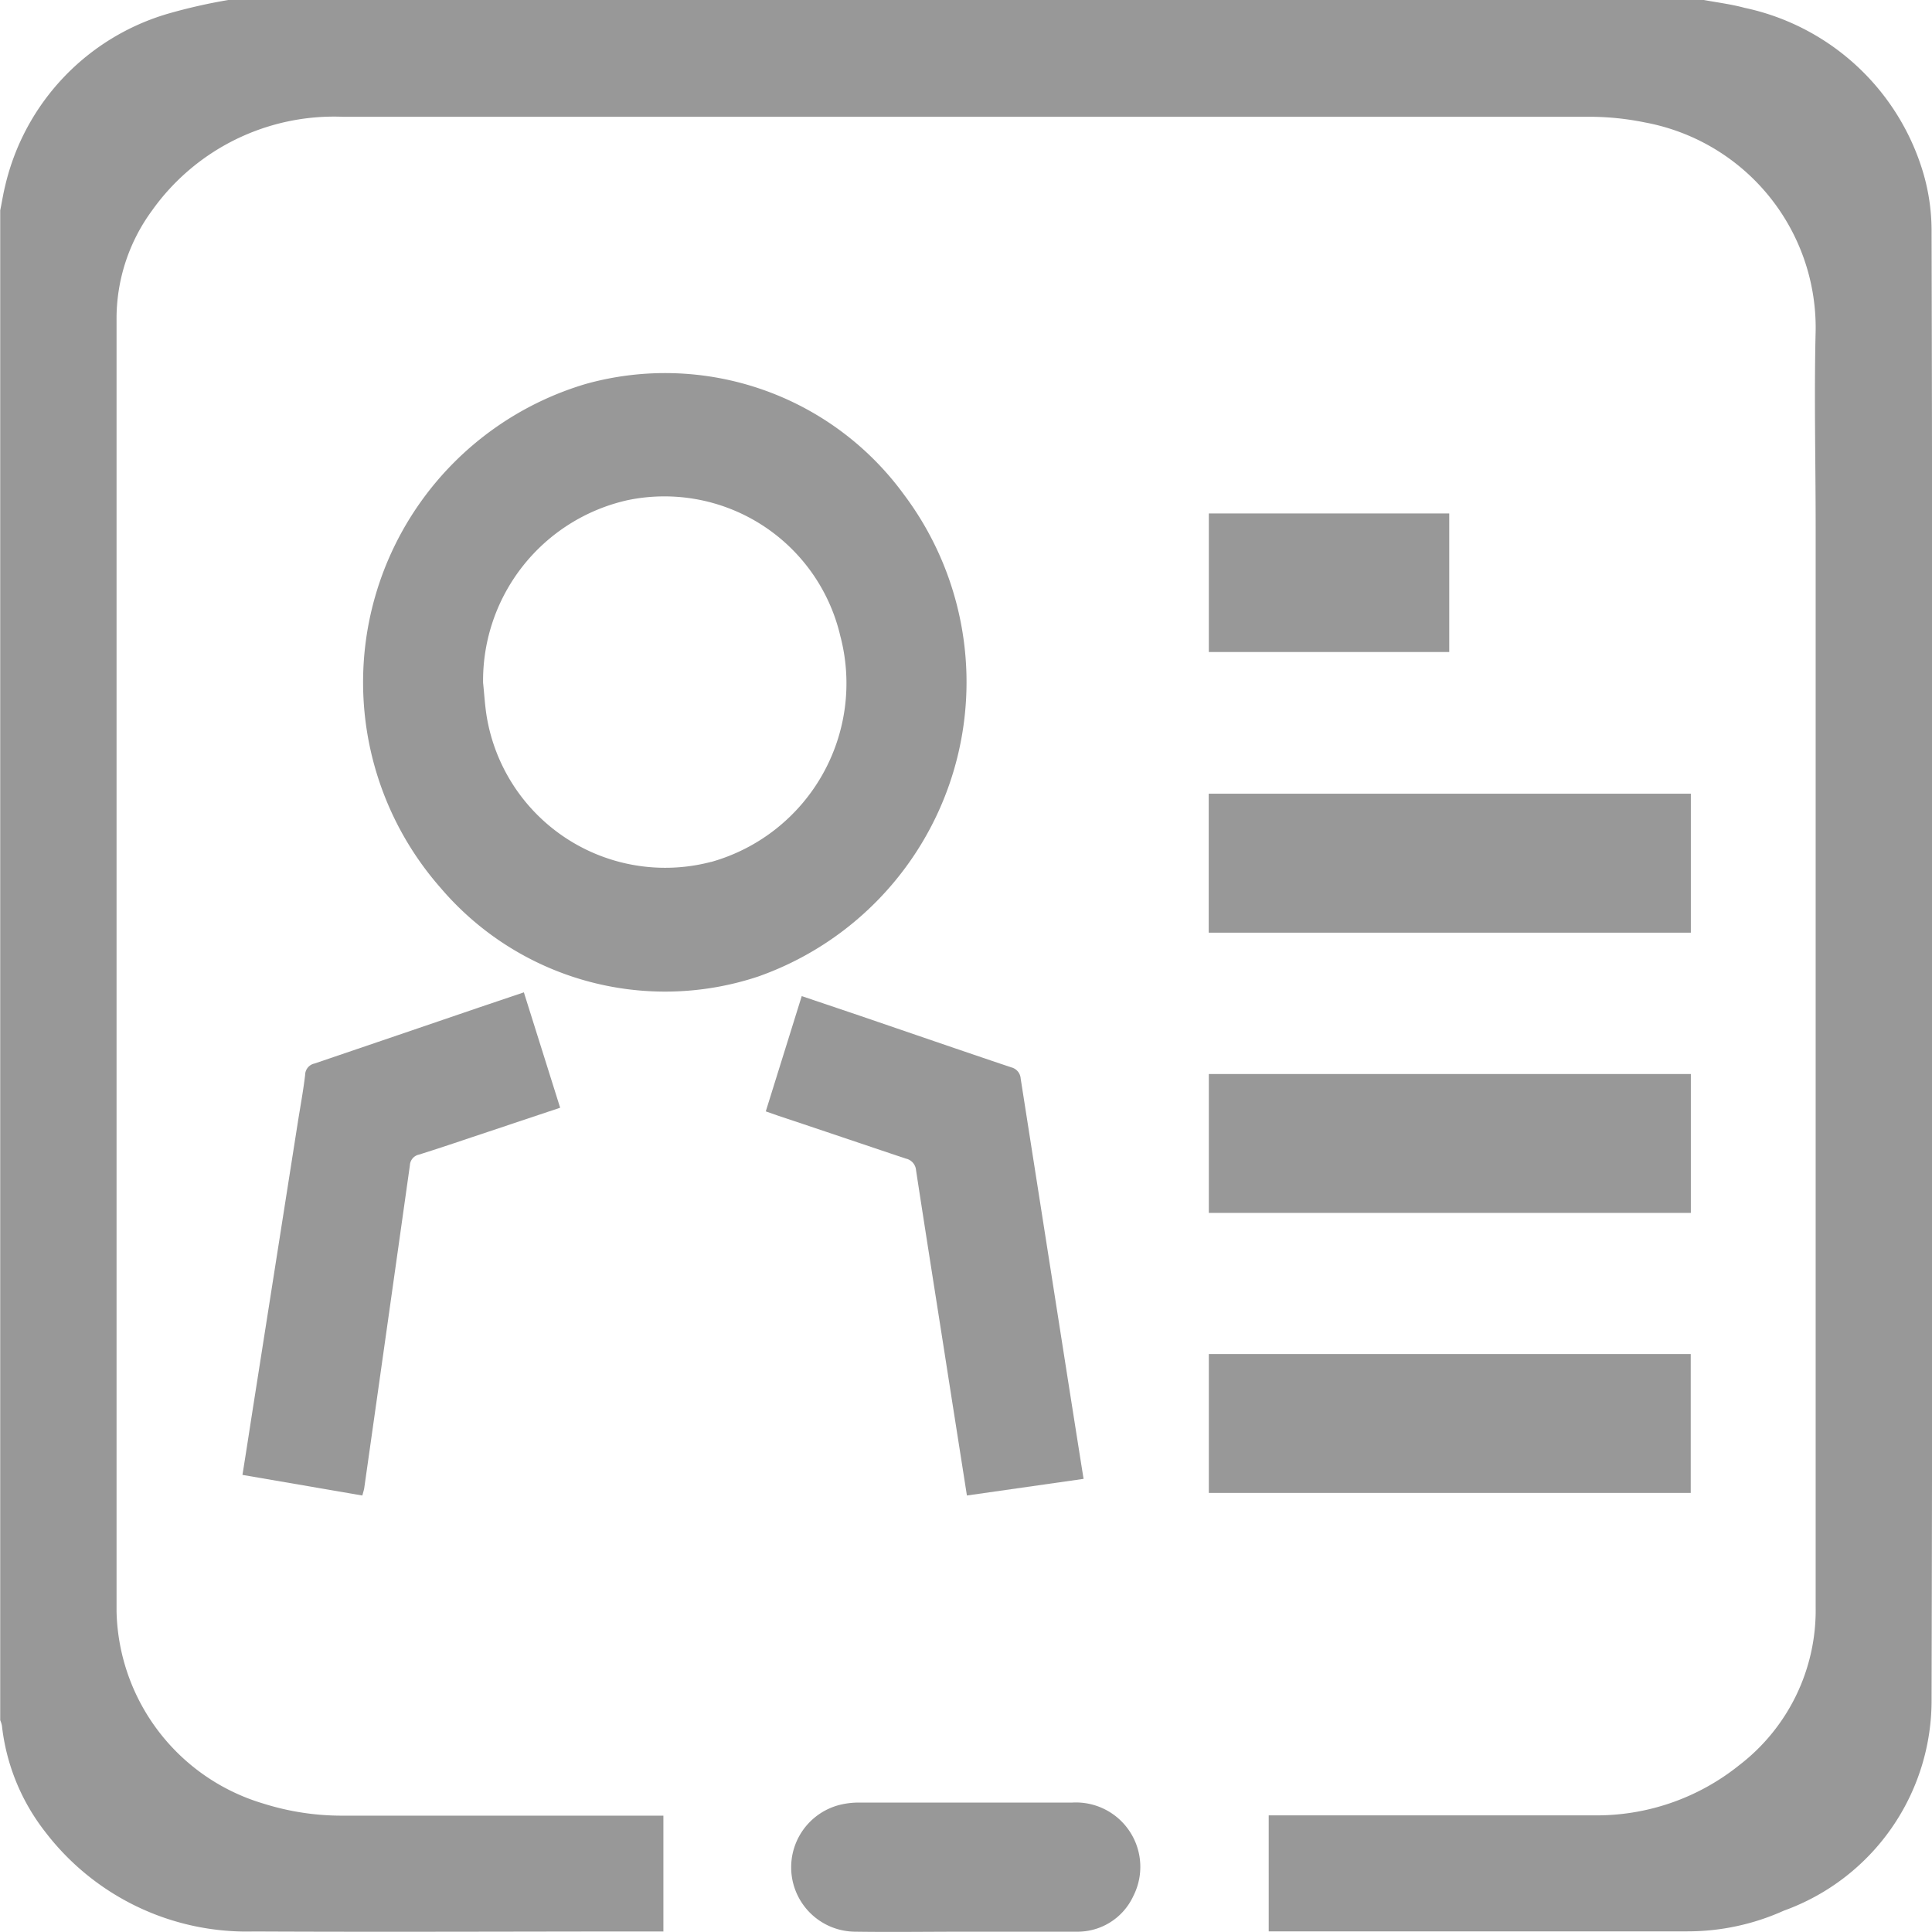 <svg xmlns="http://www.w3.org/2000/svg" width="18.001" height="17.999" viewBox="0 0 18.001 17.999">
  <g id="Group_2946" data-name="Group 2946" transform="translate(-1002.514 -97.105)">
    <g id="Group_2945" data-name="Group 2945">
      <path id="Path_2897" data-name="Path 2897" d="M1002.933,114.17a2.363,2.363,0,0,0,1.946.931c1.243.006,2.485,0,3.728,0,.03,0,.059,0,.088,0v-1.079h-2.99a2.424,2.424,0,0,1-.732-.111,1.912,1.912,0,0,1-1.373-1.79q0-6.015,0-12.029a1.7,1.7,0,0,1,.328-1.022,2.081,2.081,0,0,1,1.779-.877q5.807,0,11.615,0a2.589,2.589,0,0,1,.519.053,1.945,1.945,0,0,1,1.59,1.938c-.015.608,0,1.218,0,1.827v10.063a1.818,1.818,0,0,1-.71,1.476,2.122,2.122,0,0,1-1.37.469h-3.016V115.1l.044,0q1.928,0,3.856,0a2.18,2.18,0,0,0,.9-.193,2.081,2.081,0,0,0,1.376-1.969q.016-6.835,0-13.672a1.911,1.911,0,0,0-.083-.568,2.216,2.216,0,0,0-1.659-1.52c-.126-.034-.256-.05-.385-.074h-13.737a5.154,5.154,0,0,0-.569.129,2.188,2.188,0,0,0-1.515,1.6c-.019.076-.031.154-.047.232v14.068a.231.231,0,0,1,.016.051A1.956,1.956,0,0,0,1002.933,114.17Z" fill="#989898"/>
      <path id="Path_2898" data-name="Path 2898" d="M1010.937,101.714a2.753,2.753,0,0,0-2.964-1.032,2.9,2.9,0,0,0-1.356,4.693,2.747,2.747,0,0,0,2.963.828A2.909,2.909,0,0,0,1010.937,101.714Zm-1.8,3.422a1.686,1.686,0,0,1-2.089-1.36c-.016-.1-.022-.206-.033-.31a1.723,1.723,0,0,1,1.343-1.7,1.683,1.683,0,0,1,1.985,1.263A1.729,1.729,0,0,1,1009.14,105.136Z" fill="#989898"/>
      <path id="Path_2899" data-name="Path 2899" d="M1018.268,104.5h-4.492v1.295h4.492Z" fill="#989898"/>
      <path id="Path_2900" data-name="Path 2900" d="M1006.989,106.488q-.773.264-1.544.526a.11.11,0,0,0-.088.107c-.018.152-.046.3-.07.453l-.414,2.635c-.033.211-.065.421-.1.638l1.117.192c.008-.03.015-.051.018-.071q.213-1.5.425-3.005a.107.107,0,0,1,.084-.1c.218-.068.435-.143.652-.215l.664-.222-.338-1.075Z" fill="#989898"/>
      <path id="Path_2901" data-name="Path 2901" d="M1013.777,108.406h4.491v-1.294h-4.491Z" fill="#989898"/>
      <path id="Path_2902" data-name="Path 2902" d="M1018.267,109.721h-4.49v1.294h4.49Z" fill="#989898"/>
      <path id="Path_2903" data-name="Path 2903" d="M1011.049,108.008c.086.562.175,1.123.263,1.685.069.443.139.886.211,1.346l1.087-.155c-.049-.306-.095-.6-.14-.885q-.223-1.422-.446-2.844a.116.116,0,0,0-.091-.106c-.472-.159-.942-.321-1.413-.482l-.536-.181-.335,1.074.114.04c.4.133.793.267,1.191.4A.12.12,0,0,1,1011.049,108.008Z" fill="#989898"/>
      <path id="Path_2904" data-name="Path 2904" d="M1012.505,113.9q-.992,0-1.983,0a.742.742,0,0,0-.182.021.6.6,0,0,0,.136,1.182c.346.005.692,0,1.038,0s.685,0,1.028,0a.572.572,0,0,0,.531-.331A.6.6,0,0,0,1012.505,113.9Z" fill="#989898"/>
      <path id="Path_2905" data-name="Path 2905" d="M1016.017,101.889h-2.24v1.291h2.24Z" fill="#989898"/>
    </g>
  </g>
</svg>

